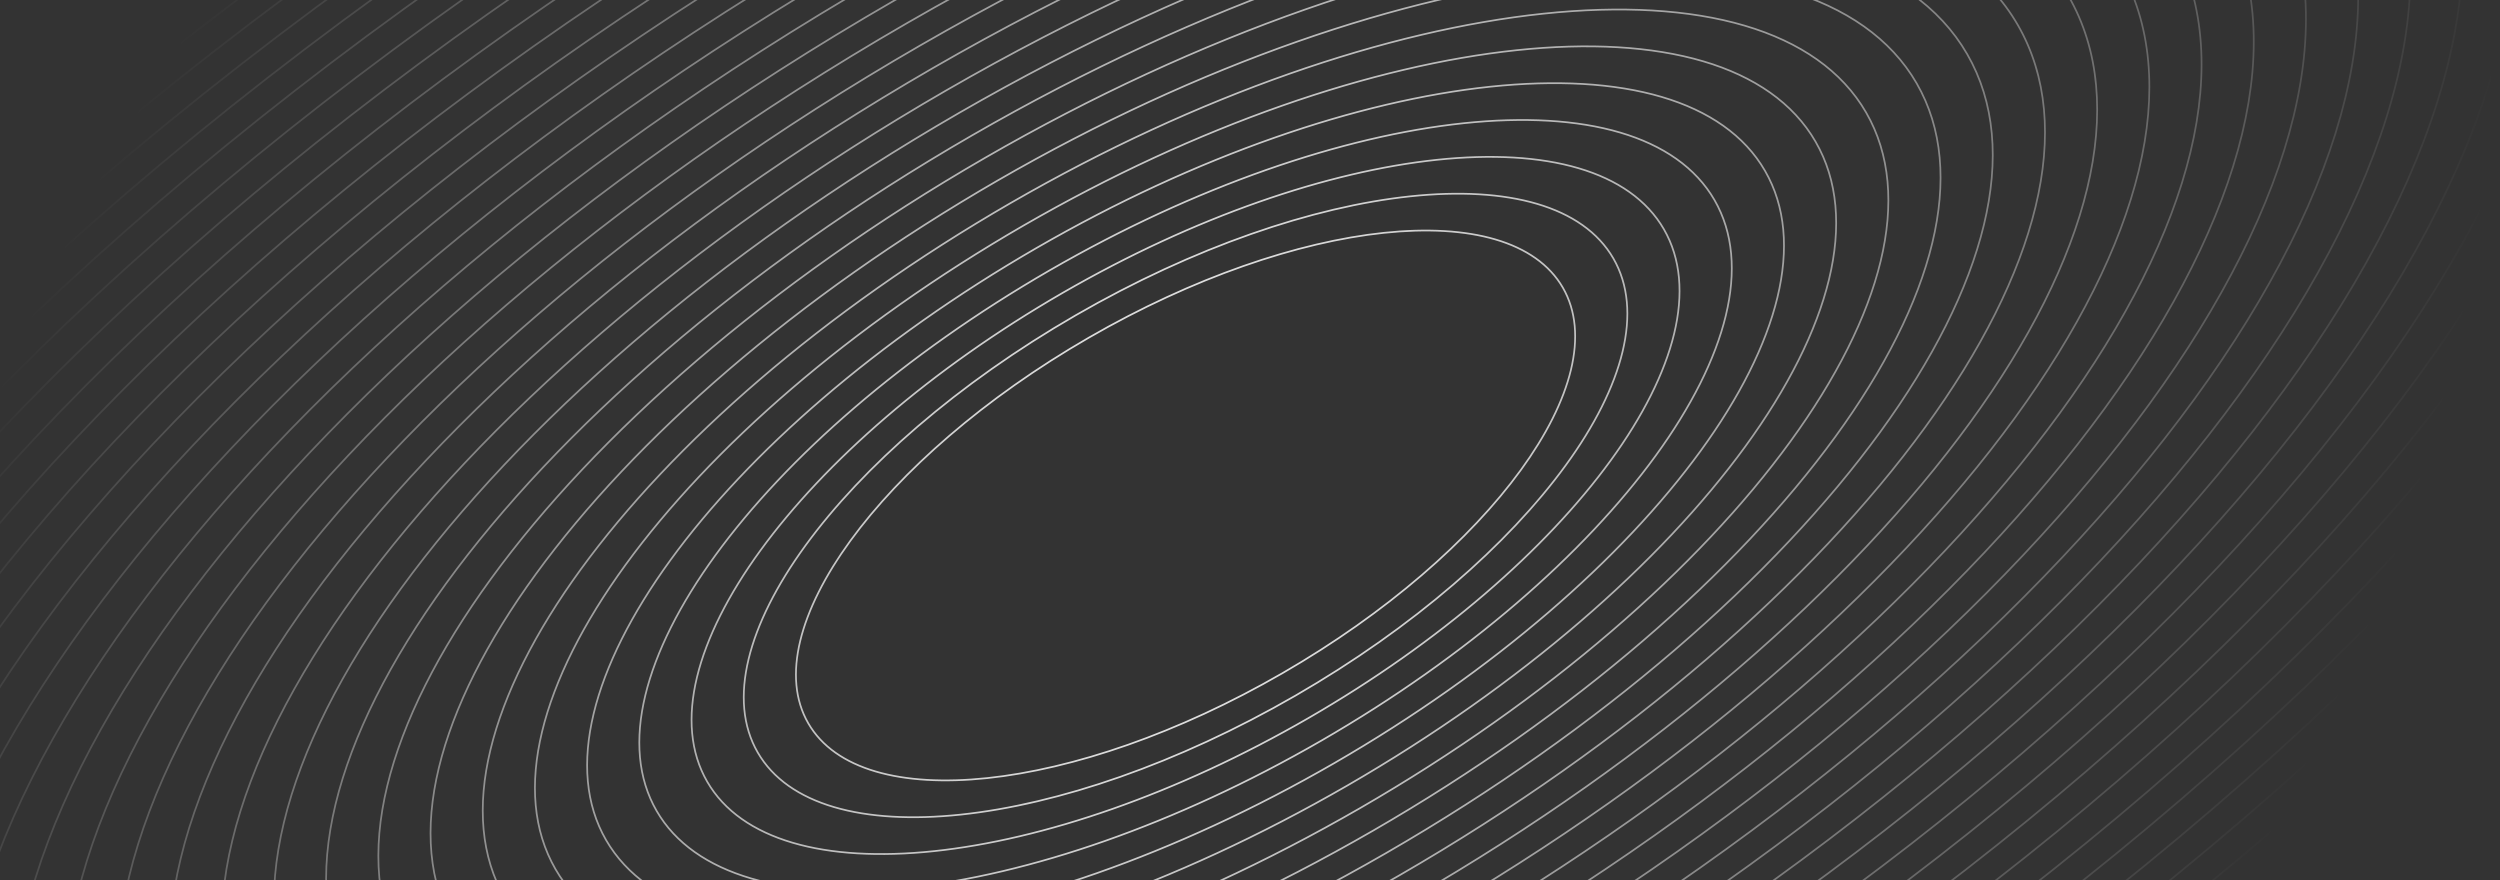<svg width="1440" height="507" viewBox="0 0 1440 507" fill="none" xmlns="http://www.w3.org/2000/svg">
  <rect x="0" y="0" width="1440" height="507" fill="#333333" stroke="none"/>
  <path fill-rule="evenodd" clip-rule="evenodd" d="M-494.857 971.114C-536.53 898.934 -543.348 811.143 -519.93 714.143C-496.512 617.14 -442.862 510.958 -363.646 402.05C-205.215 184.236 55.42 -44.402 380.716 -232.211C706.012 -420.021 1034.34 -531.419 1302.18 -559.717C1436.11 -573.866 1554.89 -567.237 1650.61 -539.016C1746.32 -510.797 1818.94 -460.997 1860.61 -388.817C1902.29 -316.637 1909.1 -228.845 1885.69 -131.845C1862.27 -34.842 1808.62 71.34 1729.4 180.248C1570.97 398.062 1310.34 626.699 985.04 814.509C659.744 1002.32 331.42 1113.72 63.573 1142.01C-70.352 1156.16 -189.133 1149.53 -284.85 1121.31C-380.563 1093.09 -453.184 1043.29 -494.857 971.114ZM380.216 -233.077C54.828 -45.215 -205.924 183.51 -364.455 401.462C-443.719 510.437 -497.444 616.739 -520.902 713.908C-544.361 811.082 -537.559 899.153 -495.723 971.614C-453.887 1044.08 -381.017 1094 -285.133 1122.27C-189.252 1150.54 -70.33 1157.17 63.678 1143.01C331.695 1114.69 660.152 1003.24 985.54 815.375C1310.93 627.512 1571.68 398.787 1730.21 180.836C1809.48 71.861 1863.2 -34.441 1886.66 -131.611C1910.12 -228.784 1903.31 -316.855 1861.48 -389.317C1819.64 -461.778 1746.77 -511.705 1650.89 -539.976C1555.01 -568.245 1436.09 -574.869 1302.08 -560.711C1034.06 -532.395 705.604 -420.94 380.216 -233.077ZM-490.171 703.678C-513.008 798.278 -506.357 883.897 -465.716 954.291C-425.074 1024.68 -354.251 1073.25 -260.906 1100.78C-167.558 1128.3 -51.715 1134.77 78.897 1120.97C340.119 1093.37 660.321 984.735 977.57 801.572C1294.82 618.408 1549 395.424 1703.51 182.996C1780.77 76.782 1833.09 -26.774 1855.93 -121.378C1878.76 -215.979 1872.11 -301.598 1831.47 -371.991C1790.83 -442.385 1720.01 -490.954 1626.66 -518.477C1533.31 -546.001 1417.47 -552.468 1286.86 -538.67C1025.64 -511.075 705.435 -402.436 388.186 -219.272C70.937 -36.108 -183.249 186.875 -337.758 399.303C-415.013 505.518 -467.334 609.074 -490.171 703.678ZM-338.566 398.715C-183.958 186.149 70.345 -36.921 387.686 -220.138C705.027 -403.355 1025.36 -512.052 1286.75 -539.665C1417.45 -553.471 1533.43 -547.009 1626.95 -519.436C1720.46 -491.862 1791.53 -443.166 1832.34 -372.491C1873.14 -301.816 1879.78 -215.918 1856.9 -121.143C1834.02 -26.373 1781.63 77.302 1704.32 183.585C1549.71 396.15 1295.41 619.221 978.07 802.438C660.729 985.654 340.393 1094.35 79.002 1121.96C-51.693 1135.77 -167.677 1129.31 -261.189 1101.74C-354.705 1074.16 -425.777 1025.47 -466.582 954.791C-507.386 884.115 -514.022 798.217 -491.143 703.443C-468.266 608.672 -415.871 504.997 -338.566 398.715ZM-436.604 937.482C-476.214 868.875 -482.697 785.428 -460.44 693.226C-438.182 601.021 -387.187 500.089 -311.891 396.566C-161.298 189.521 86.446 -27.812 395.656 -206.335C704.866 -384.857 1016.95 -490.743 1271.56 -517.638C1398.86 -531.085 1511.77 -524.782 1602.75 -497.955C1693.72 -471.129 1762.75 -423.792 1802.36 -355.185C1841.97 -286.578 1848.45 -203.131 1826.2 -110.929C1803.94 -18.723 1752.94 82.208 1677.65 185.731C1527.05 392.776 1279.31 610.11 970.101 788.632C660.891 967.155 348.802 1073.04 94.2 1099.94C-33.102 1113.38 -146.009 1107.08 -236.99 1080.25C-327.968 1053.43 -396.994 1006.09 -436.604 937.482ZM395.156 -207.201C85.854 -28.625 -162.007 188.796 -312.699 395.978C-388.045 499.569 -439.113 600.619 -461.412 692.992C-483.711 785.367 -477.243 869.093 -437.47 937.982C-397.697 1006.87 -328.422 1054.34 -237.273 1081.21C-146.127 1108.09 -33.08 1114.39 94.305 1100.93C349.076 1074.02 661.298 968.074 970.601 789.498C1279.9 610.923 1527.76 393.502 1678.46 186.319C1753.8 82.729 1804.87 -18.322 1827.17 -110.694C1849.47 -203.07 1843 -286.796 1803.23 -355.685C1763.45 -424.573 1694.18 -472.038 1603.03 -498.914C1511.88 -525.789 1398.84 -532.088 1271.45 -518.632C1016.68 -491.72 704.458 -385.776 395.156 -207.201ZM-430.709 682.776C-452.387 772.58 -446.072 853.854 -407.493 920.675C-368.914 987.496 -301.685 1033.6 -213.074 1059.73C-124.46 1085.86 -14.49 1092 109.502 1078.9C357.485 1052.71 661.459 949.575 962.63 775.694C1263.8 601.813 1505.1 390.129 1651.78 188.467C1725.12 87.635 1774.79 -10.671 1796.46 -100.478C1818.14 -190.282 1811.83 -271.556 1773.25 -338.377C1734.67 -405.198 1667.44 -451.304 1578.83 -477.432C1490.22 -503.561 1380.25 -509.701 1256.25 -496.604C1008.27 -470.41 704.297 -367.277 403.126 -193.396C101.955 -19.515 -139.348 192.168 -286.024 393.831C-359.363 494.662 -409.03 592.969 -430.709 682.776ZM-286.833 393.242C-140.057 191.443 101.362 -20.328 402.626 -194.262C703.889 -368.197 1008 -471.386 1256.15 -497.599C1380.22 -510.705 1490.33 -504.569 1579.11 -478.391C1667.9 -452.212 1735.37 -405.98 1774.11 -338.877C1812.86 -271.775 1819.16 -190.221 1797.44 -100.244C1775.72 -10.27 1725.98 88.156 1652.59 189.055C1505.81 390.855 1264.39 602.626 963.13 776.56C661.867 950.495 357.759 1053.68 109.607 1079.9C-14.468 1093 -124.578 1086.87 -213.357 1060.69C-302.14 1034.51 -369.618 988.277 -408.359 921.175C-447.101 854.073 -453.401 772.518 -431.681 682.541C-409.962 592.568 -360.221 494.142 -286.833 393.242ZM-378.382 903.868C-415.927 838.838 -422.071 759.74 -400.971 672.338C-379.87 584.933 -331.527 489.254 -260.145 391.117C-117.382 194.843 117.481 -11.187 410.613 -180.427C703.745 -349.667 999.604 -450.049 1240.96 -475.549C1361.64 -488.298 1468.68 -482.325 1554.92 -456.897C1641.16 -431.469 1706.59 -386.599 1744.14 -321.569C1781.68 -256.539 1787.83 -177.44 1766.73 -90.038C1745.63 -2.633 1697.28 93.045 1625.9 191.183C1483.14 387.456 1248.28 593.487 955.143 762.727C662.011 931.967 366.152 1032.35 124.792 1057.85C4.112 1070.6 -102.92 1064.62 -189.165 1039.2C-275.407 1013.77 -340.837 968.898 -378.382 903.868ZM410.113 -181.293C116.888 -12 -118.091 194.117 -260.954 390.529C-332.385 488.734 -380.802 584.532 -401.943 672.103C-423.085 759.678 -416.956 839.057 -379.248 904.368C-341.54 969.68 -275.861 1014.68 -189.448 1040.16C-103.038 1065.63 4.134 1071.6 124.897 1058.84C366.426 1033.33 662.418 932.886 955.643 763.593C1248.87 594.299 1483.85 388.182 1626.71 191.771C1698.14 93.566 1746.56 -2.232 1767.7 -89.804C1788.84 -177.379 1782.71 -256.757 1745 -322.069C1707.3 -387.381 1641.62 -432.378 1555.2 -457.856C1468.79 -483.333 1361.62 -489.302 1240.86 -476.543C999.33 -451.026 703.337 -350.586 410.113 -181.293ZM-371.239 661.886C-391.76 746.89 -385.784 823.816 -349.27 887.06C-312.756 950.303 -249.124 993.942 -165.249 1018.67C-81.37 1043.4 22.725 1049.21 140.096 1036.81C374.835 1012.01 662.58 914.386 947.673 749.787C1232.77 585.188 1461.19 384.808 1600.03 193.917C1669.46 98.471 1716.47 5.417 1737 -79.589C1757.52 -164.593 1751.54 -241.519 1715.03 -304.763C1678.51 -368.006 1614.88 -411.645 1531.01 -436.375C1447.13 -461.106 1343.03 -466.916 1225.66 -454.516C990.921 -429.717 703.177 -332.089 418.083 -167.49C132.99 -2.891 -95.431 197.489 -234.278 388.38C-303.702 483.826 -350.718 576.88 -371.239 661.886ZM-235.087 387.792C-96.14 196.763 132.398 -3.704 417.583 -168.356C702.769 -333.008 990.647 -430.694 1225.56 -455.511C1343.01 -467.92 1447.25 -462.114 1531.29 -437.334C1615.33 -412.554 1679.22 -368.788 1715.89 -305.263C1752.57 -241.737 1758.53 -164.531 1737.97 -79.355C1717.41 5.818 1670.32 98.992 1600.84 194.506C1461.9 385.534 1233.36 586.001 948.173 750.653C662.988 915.305 375.109 1012.99 140.201 1037.81C22.747 1050.22 -81.489 1044.41 -165.532 1019.63C-249.578 994.851 -313.46 951.085 -350.136 887.56C-386.813 824.034 -392.774 746.828 -372.211 661.652C-351.649 576.479 -304.56 483.305 -235.087 387.792ZM-320.159 870.252C-355.642 808.795 -361.45 734.041 -341.509 651.436C-321.566 568.828 -275.877 478.398 -208.412 385.644C-73.481 200.136 148.498 5.406 425.553 -154.552C702.607 -314.509 982.238 -409.384 1210.36 -433.483C1324.42 -445.533 1425.58 -439.886 1507.09 -415.852C1588.6 -391.82 1650.43 -349.412 1685.92 -287.955C1721.4 -226.498 1727.21 -151.744 1707.26 -69.139C1687.32 13.469 1641.63 103.899 1574.17 196.653C1439.24 382.161 1217.26 576.891 940.203 736.849C663.148 896.806 383.518 991.681 155.398 1015.78C41.337 1027.83 -59.822 1022.18 -141.334 998.15C-222.842 974.117 -284.677 931.71 -320.159 870.252ZM425.053 -155.418C147.906 4.593 -74.19 199.41 -209.22 385.056C-276.735 477.878 -322.498 568.427 -342.481 651.201C-362.464 733.98 -356.671 809.013 -321.026 870.752C-285.38 932.491 -223.296 975.026 -141.616 999.109C-59.94 1023.19 41.359 1028.83 155.503 1016.77C383.792 992.657 663.556 897.726 940.703 737.715C1217.85 577.704 1439.95 382.887 1574.98 197.242C1642.49 104.419 1688.25 13.871 1708.24 -68.904C1728.22 -151.682 1722.43 -226.716 1686.78 -288.455C1651.14 -350.194 1589.05 -392.728 1507.37 -416.811C1425.7 -440.893 1324.4 -446.536 1210.25 -434.477C981.964 -410.36 702.199 -315.428 425.053 -155.418ZM-311.75 640.97C-331.11 721.176 -325.469 793.758 -291.018 853.428C-256.567 913.099 -196.53 954.276 -117.39 977.612C-38.246 1000.95 59.974 1006.43 170.722 994.735C392.216 971.339 663.726 879.223 932.733 723.911C1201.74 568.6 1417.27 379.524 1548.28 199.402C1613.78 109.341 1658.14 21.537 1677.51 -58.672C1696.87 -138.877 1691.22 -211.459 1656.77 -271.13C1622.32 -330.801 1562.29 -371.977 1483.15 -395.313C1404 -418.65 1305.78 -424.135 1195.03 -412.437C973.54 -389.041 702.03 -296.924 433.023 -141.612C164.015 13.699 -51.515 202.775 -182.524 382.897C-248.028 472.958 -292.388 560.762 -311.75 640.97ZM-183.332 382.308C-52.224 202.049 163.423 12.886 432.523 -142.479C701.622 -297.843 973.265 -390.017 1194.93 -413.431C1305.76 -425.138 1404.12 -419.657 1483.43 -396.272C1562.74 -372.886 1623.03 -331.582 1657.64 -271.63C1692.25 -211.677 1697.88 -138.816 1678.48 -58.437C1659.08 21.938 1614.64 109.861 1549.09 199.99C1417.98 380.25 1202.33 569.412 933.233 724.777C664.133 880.142 392.49 972.316 170.827 995.73C59.996 1007.44 -38.365 1001.96 -117.673 978.571C-196.984 955.184 -257.271 913.881 -291.884 853.928C-326.498 793.976 -332.124 721.115 -312.722 640.736C-293.32 560.36 -248.886 472.438 -183.332 382.308ZM-261.907 836.622C-295.326 778.738 -300.799 708.328 -282.018 630.521C-263.236 552.71 -220.203 467.532 -156.656 380.162C-29.564 205.423 179.524 21.997 440.493 -128.673C701.462 -279.344 964.857 -368.706 1179.73 -391.402C1287.17 -402.75 1382.45 -397.429 1459.23 -374.789C1536 -352.15 1594.24 -312.206 1627.66 -254.321C1661.08 -196.437 1666.56 -126.027 1647.77 -48.22C1628.99 29.59 1585.96 114.769 1522.41 202.139C1395.32 376.878 1186.23 560.303 925.263 710.974C664.295 861.644 400.899 951.007 186.025 973.703C78.587 985.051 -16.697 979.729 -93.474 957.09C-170.247 934.451 -228.487 894.506 -261.907 836.622ZM439.993 -129.539C178.932 21.184 -30.273 204.697 -157.465 379.573C-221.061 467.011 -264.168 552.309 -282.99 630.286C-301.813 708.267 -296.355 778.956 -262.773 837.122C-229.19 895.288 -170.701 935.36 -93.757 958.049C-16.815 980.737 78.609 986.054 186.13 974.697C401.173 951.984 664.703 862.563 925.763 711.84C1186.82 561.116 1396.03 377.603 1523.22 202.727C1586.82 115.289 1629.92 29.991 1648.75 -47.986C1667.57 -125.966 1662.11 -196.655 1628.53 -254.821C1594.95 -312.987 1536.46 -353.059 1459.51 -375.748C1382.57 -398.436 1287.15 -403.753 1179.63 -392.397C964.583 -369.683 701.054 -280.263 439.993 -129.539ZM-252.28 620.081C-270.484 695.486 -265.181 763.719 -232.795 819.813C-200.409 875.907 -143.969 914.616 -69.564 936.554C4.844 958.492 97.189 963.647 201.315 952.647C409.567 930.646 664.847 844.033 917.776 698.004C1170.71 551.975 1373.35 374.203 1496.53 204.852C1558.12 120.176 1599.83 37.625 1618.04 -37.783C1636.24 -113.188 1630.94 -181.422 1598.55 -237.516C1566.17 -293.609 1509.73 -332.319 1435.32 -354.256C1360.91 -376.195 1268.57 -381.35 1164.44 -370.349C956.19 -348.348 700.91 -261.735 447.98 -115.706C195.051 30.323 -7.598 208.095 -130.777 377.446C-192.367 462.122 -234.076 544.672 -252.28 620.081ZM-131.586 376.857C-8.307 207.369 194.458 29.51 447.48 -116.572C700.502 -262.655 955.916 -349.325 1164.34 -371.344C1268.55 -382.353 1361.03 -377.202 1435.6 -355.215C1510.18 -333.227 1566.87 -294.391 1599.42 -238.016C1631.97 -181.64 1637.25 -113.127 1619.01 -37.548C1600.76 38.027 1558.98 120.697 1497.34 205.44C1374.06 374.928 1171.3 552.788 918.276 698.87C665.254 844.952 409.841 931.622 201.42 953.641C97.211 964.651 4.725 959.5 -69.847 937.513C-144.423 915.525 -201.113 876.689 -233.661 820.313C-266.21 763.938 -271.498 695.425 -253.252 619.846C-235.007 544.271 -193.225 461.601 -131.586 376.857ZM-203.684 803.006C-235.039 748.699 -240.174 682.638 -222.549 609.631C-204.924 536.621 -164.543 456.695 -104.911 374.71C14.352 210.742 210.559 38.62 455.45 -102.768C700.341 -244.155 947.506 -328.014 1149.14 -349.315C1249.95 -359.966 1339.36 -354.974 1411.4 -333.733C1483.44 -312.493 1538.09 -275.015 1569.44 -220.708C1600.79 -166.4 1605.93 -100.339 1588.31 -27.332C1570.68 45.678 1530.3 125.604 1470.67 207.588C1351.4 371.556 1155.2 543.678 910.306 685.066C665.415 826.454 418.249 910.313 216.618 931.614C115.801 942.264 26.392 937.273 -45.649 916.031C-117.687 894.791 -172.33 857.314 -203.684 803.006ZM454.95 -103.634C209.967 37.807 13.643 210.017 -105.72 374.122C-165.401 456.174 -205.856 536.22 -223.522 609.396C-241.188 682.576 -236.068 748.917 -204.55 803.506C-173.033 858.095 -118.141 895.7 -45.932 916.991C26.274 938.28 115.823 943.268 216.723 932.608C418.523 911.29 665.823 827.373 910.806 685.932C1155.79 544.491 1352.11 372.282 1471.48 208.177C1531.16 126.125 1571.61 46.079 1589.28 -27.098C1606.94 -100.278 1601.82 -166.618 1570.31 -221.208C1538.79 -275.797 1483.9 -313.402 1411.69 -334.692C1339.48 -355.982 1249.93 -360.969 1149.03 -350.31C947.232 -328.991 699.933 -245.075 454.95 -103.634ZM-192.818 599.181C-209.863 669.789 -204.896 733.678 -174.573 786.199C-144.25 838.72 -91.404 874.967 -21.733 895.509C47.942 916.053 134.414 920.881 231.921 910.581C426.932 889.98 665.984 808.875 902.836 672.128C1139.69 535.382 1329.45 368.91 1444.8 210.325C1502.47 131.032 1541.53 53.73 1558.57 -16.881C1575.62 -87.489 1570.65 -151.379 1540.33 -203.9C1510.01 -256.421 1457.16 -292.667 1387.49 -313.209C1317.81 -333.753 1231.34 -338.582 1133.84 -328.281C938.824 -307.68 699.772 -226.575 462.92 -89.829C226.068 46.918 36.303 213.39 -79.044 371.975C-136.717 451.268 -175.772 528.569 -192.818 599.181ZM-79.852 371.387C35.594 212.665 225.476 46.105 462.42 -90.695C699.364 -227.494 938.55 -308.657 1133.73 -329.276C1231.32 -339.585 1317.93 -334.761 1387.77 -314.169C1457.61 -293.575 1510.71 -257.202 1541.2 -204.4C1571.68 -151.597 1576.63 -87.428 1559.55 -16.647C1542.46 54.132 1503.33 131.552 1445.61 210.913C1330.16 369.635 1140.28 536.195 903.336 672.994C666.392 809.794 427.206 890.957 232.026 911.575C134.436 921.885 47.823 917.061 -22.015 896.469C-91.858 875.875 -144.953 839.502 -175.439 786.699C-205.925 733.897 -210.877 669.728 -193.79 598.946C-176.704 528.168 -137.575 450.747 -79.852 371.387ZM-145.461 769.391C-174.753 718.656 -179.552 656.939 -163.086 588.729C-146.62 520.516 -108.892 445.839 -53.176 369.238C58.254 216.036 241.577 55.214 470.39 -76.891C699.204 -208.997 930.141 -287.348 1118.53 -307.249C1212.73 -317.199 1296.27 -312.534 1363.57 -292.688C1430.88 -272.843 1481.93 -237.828 1511.22 -187.093C1540.51 -136.359 1545.31 -74.642 1528.84 -6.432C1512.38 61.781 1474.65 136.458 1418.93 213.059C1307.5 366.261 1124.18 527.083 895.367 659.189C666.553 791.294 435.616 869.646 247.224 889.546C153.027 899.497 69.491 894.832 2.184 874.985C-65.121 855.14 -116.169 820.125 -145.461 769.391ZM469.89 -77.757C240.985 54.401 57.545 215.31 -53.985 368.65C-109.75 445.319 -147.552 520.115 -164.058 588.495C-180.566 656.878 -175.781 718.874 -146.327 769.891C-116.873 820.907 -65.575 856.049 1.901 875.944C69.373 895.839 153.049 900.5 247.329 890.541C435.89 870.622 666.961 792.213 895.867 660.055C1124.77 527.896 1308.21 366.987 1419.74 213.648C1475.51 136.979 1513.31 62.182 1529.82 -6.197C1546.32 -74.581 1541.54 -136.577 1512.08 -187.593C1482.63 -238.61 1431.33 -273.751 1363.86 -293.647C1296.38 -313.542 1212.71 -318.203 1118.43 -308.243C929.867 -288.325 698.796 -209.916 469.89 -77.757ZM-133.321 578.276C-149.208 644.083 -144.578 703.623 -116.32 752.567C-88.062 801.511 -38.814 835.291 26.12 854.436C91.057 873.582 171.653 878.082 262.535 868.481C444.298 849.278 667.113 773.681 887.879 646.222C1108.65 518.762 1285.52 363.598 1393.03 215.788C1446.79 141.882 1483.19 69.834 1499.08 4.024C1514.96 -61.783 1510.33 -121.323 1482.08 -170.268C1453.82 -219.212 1404.57 -252.991 1339.64 -272.136C1274.7 -291.283 1194.1 -295.782 1103.22 -286.181C921.458 -266.978 698.643 -191.381 477.877 -63.922C257.111 63.537 80.235 218.702 -27.277 366.512C-81.033 440.418 -117.434 512.466 -133.321 578.276ZM-28.085 365.924C79.526 217.976 256.519 62.724 477.377 -64.788C698.235 -192.301 921.184 -267.955 1103.12 -287.175C1194.08 -296.786 1274.82 -292.29 1339.92 -273.096C1405.02 -253.9 1454.52 -219.993 1482.94 -170.768C1511.36 -121.542 1515.98 -61.722 1500.05 4.258C1484.12 70.235 1447.65 142.402 1393.84 216.376C1286.23 364.324 1109.24 519.575 888.379 647.088C667.521 774.6 444.573 850.255 262.64 869.475C171.675 879.085 90.939 874.59 25.837 855.395C-39.268 836.2 -88.766 802.293 -117.186 753.067C-145.607 703.842 -150.222 644.022 -134.293 578.041C-118.366 512.064 -81.891 439.897 -28.085 365.924ZM-87.21 735.759C-114.436 688.601 -118.898 631.233 -103.59 567.824C-88.282 504.412 -53.208 434.99 -1.41 363.775C102.185 221.348 272.62 71.833 485.347 -50.985C698.074 -173.803 912.774 -246.646 1087.92 -265.149C1175.49 -274.4 1253.15 -270.064 1315.72 -251.615C1378.29 -233.167 1425.74 -200.619 1452.96 -153.461C1480.19 -106.304 1484.65 -48.935 1469.35 14.473C1454.04 77.885 1418.96 147.308 1367.17 218.522C1263.57 360.95 1093.14 510.464 880.409 633.282C667.681 756.1 452.981 828.944 277.837 847.446C190.265 856.698 112.606 852.361 50.035 833.912C-12.532 815.464 -59.983 782.917 -87.21 735.759ZM484.847 -51.851C272.027 71.02 101.476 220.622 -2.219 363.187C-54.066 434.469 -89.214 504.011 -104.562 567.59C-119.912 631.172 -115.465 688.819 -88.076 736.259C-60.686 783.698 -12.986 816.373 49.753 834.871C112.487 853.369 190.287 857.701 277.942 848.441C453.255 829.92 668.089 757.02 880.909 634.148C1093.73 511.277 1264.28 361.675 1367.97 219.11C1419.82 147.828 1454.97 78.286 1470.32 14.708C1485.67 -48.874 1481.22 -106.522 1453.83 -153.961C1426.44 -201.401 1378.74 -234.076 1316 -252.574C1253.27 -271.071 1175.47 -275.403 1087.81 -266.143C912.5 -247.623 697.666 -174.722 484.847 -51.851ZM-73.859 557.374C-88.587 618.384 -84.293 673.58 -58.098 718.952C-31.903 764.323 13.752 795.639 73.952 813.39C134.155 831.141 208.878 835.314 293.141 826.413C461.664 808.611 668.251 738.521 872.939 620.344C1077.63 502.167 1241.62 358.303 1341.3 221.258C1391.14 152.736 1424.89 85.937 1439.61 24.924C1454.34 -36.086 1450.05 -91.282 1423.85 -136.654C1397.66 -182.025 1352 -213.341 1291.8 -231.092C1231.6 -248.843 1156.88 -253.016 1072.62 -244.115C904.092 -226.313 697.505 -156.223 492.817 -38.046C288.129 80.131 124.136 223.995 24.457 361.04C-25.383 429.562 -59.13 496.361 -73.859 557.374ZM23.648 360.451C123.427 223.269 287.537 79.318 492.317 -38.912C697.098 -157.142 903.818 -227.289 1072.51 -245.109C1156.86 -254.02 1231.72 -249.851 1292.09 -232.051C1352.46 -214.25 1398.36 -182.807 1424.72 -137.154C1451.08 -91.501 1455.36 -36.025 1440.59 25.158C1425.82 86.338 1392 153.256 1342.11 221.847C1242.33 359.029 1078.22 502.98 873.439 621.21C668.659 739.44 461.938 809.587 293.246 827.408C208.9 836.318 134.037 832.149 73.669 814.349C13.298 796.548 -32.606 765.105 -58.964 719.452C-85.322 673.799 -89.601 618.323 -74.831 557.14C-60.062 495.959 -26.241 429.042 23.648 360.451ZM-28.986 702.145C-54.15 658.56 -58.276 605.536 -44.127 546.924C-29.978 488.309 2.442 424.136 50.324 358.304C146.087 226.643 303.638 88.428 500.287 -25.107C696.937 -138.643 895.41 -205.979 1057.31 -223.081C1138.27 -231.632 1210.05 -227.622 1267.89 -210.568C1325.72 -193.516 1369.58 -163.431 1394.74 -119.846C1419.91 -76.261 1424.03 -23.237 1409.88 35.375C1395.73 93.99 1363.31 158.163 1315.43 223.995C1219.67 355.656 1062.12 493.871 865.469 607.406C668.82 720.942 470.347 788.278 308.444 805.38C227.491 813.931 155.705 809.921 97.868 792.867C40.035 775.815 -3.822 745.73 -28.986 702.145ZM499.787 -25.973C303.046 87.615 145.378 225.917 49.516 357.716C1.585 423.615 -30.91 487.908 -45.099 546.69C-59.29 605.475 -55.178 658.778 -29.852 702.645C-4.526 746.511 39.581 776.723 97.585 793.827C155.587 810.929 227.513 814.935 308.549 806.375C470.621 789.255 669.228 721.861 865.969 608.272C1062.71 494.684 1220.38 356.382 1316.24 224.583C1364.17 158.684 1396.67 94.391 1410.86 35.609C1425.05 -23.176 1420.94 -76.479 1395.61 -120.346C1370.28 -164.212 1326.18 -194.424 1268.17 -211.528C1210.17 -228.63 1138.24 -232.636 1057.21 -224.076C895.136 -206.956 696.529 -139.562 499.787 -25.973ZM-14.396 536.474C-27.966 592.688 -24.008 643.539 0.125 685.338C24.257 727.136 66.317 755.99 121.784 772.345C177.254 788.702 246.103 792.548 323.746 784.347C479.03 767.945 669.388 703.363 857.999 594.469C1046.61 485.574 1197.72 353.01 1289.57 226.731C1335.49 163.591 1366.58 102.042 1380.15 45.826C1393.72 -10.388 1389.76 -61.239 1365.63 -103.038C1341.5 -144.836 1299.44 -173.69 1243.97 -190.045C1188.5 -206.402 1119.65 -210.248 1042.01 -202.047C886.726 -185.645 696.368 -121.063 507.757 -12.168C319.146 96.726 168.037 229.29 76.191 355.569C30.267 418.709 -0.827 480.258 -14.396 536.474ZM75.382 354.981C167.328 228.565 318.554 95.913 507.257 -13.034C695.96 -121.982 886.452 -186.622 1041.91 -203.042C1119.63 -211.252 1188.62 -207.409 1244.26 -191.004C1299.89 -174.598 1342.2 -145.618 1366.5 -103.538C1390.79 -61.458 1394.74 -10.326 1381.12 46.06C1367.51 102.443 1336.35 164.112 1290.37 227.319C1198.43 353.735 1047.2 486.387 858.499 595.335C669.796 704.282 479.304 768.922 323.851 785.342C246.125 793.552 177.135 789.709 121.501 773.304C65.863 756.898 23.554 727.918 -0.741 685.838C-25.036 643.758 -28.98 592.627 -15.369 536.24C-1.758 479.857 29.409 418.188 75.382 354.981ZM29.236 668.529C6.137 628.521 2.35 579.846 15.342 526.035C28.334 472.22 58.103 413.299 102.07 352.853C190.003 231.963 334.673 105.052 515.244 0.799C695.816 -103.454 878.059 -165.286 1026.72 -180.994C1101.05 -188.847 1166.96 -185.167 1220.06 -169.512C1273.16 -153.857 1313.42 -126.239 1336.52 -86.231C1359.62 -46.224 1363.41 2.452 1350.41 56.263C1337.42 110.078 1307.65 168.999 1263.69 229.445C1175.75 350.335 1031.08 477.246 850.512 581.499C669.94 685.752 487.697 747.584 339.036 763.292C264.705 771.145 198.794 767.465 145.693 751.81C92.595 736.155 52.335 708.537 29.236 668.529ZM514.744 -0.067C334.08 104.239 189.294 231.237 101.261 352.265C57.245 412.779 27.402 471.819 14.37 525.8C1.336 579.785 5.109 628.74 28.37 669.029C51.631 709.319 92.141 737.064 145.41 752.769C198.676 768.473 264.727 772.149 339.141 764.286C487.971 748.561 670.348 686.672 851.012 582.365C1031.68 478.059 1176.46 351.061 1264.5 230.033C1308.51 169.519 1338.35 110.479 1351.39 56.498C1364.42 2.513 1360.65 -46.442 1337.39 -86.731C1314.13 -127.021 1273.62 -154.766 1220.35 -170.471C1167.08 -186.175 1101.03 -189.851 1026.61 -181.988C877.785 -166.263 695.408 -104.374 514.744 -0.067ZM45.1 515.569C32.69 566.981 36.31 613.484 58.377 651.706C80.444 689.927 118.907 716.314 169.636 731.272C220.369 746.231 283.342 749.749 354.36 742.247C496.396 727.243 670.517 668.169 843.042 568.562C1015.57 468.955 1153.79 347.698 1237.8 232.194C1279.8 174.441 1308.24 118.146 1320.66 66.731C1333.07 15.319 1329.45 -31.184 1307.38 -69.406C1285.31 -107.627 1246.85 -134.014 1196.12 -148.972C1145.39 -163.931 1082.41 -167.449 1011.4 -159.947C869.36 -144.943 695.239 -85.869 522.714 13.738C350.19 113.345 211.969 234.602 127.958 350.106C85.951 407.859 57.512 464.154 45.1 515.569ZM127.149 349.518C211.261 233.876 349.597 112.532 522.214 12.872C694.831 -86.788 869.086 -145.92 1011.29 -160.941C1082.39 -168.452 1145.51 -164.939 1196.4 -149.931C1247.3 -134.923 1286.02 -108.409 1308.24 -69.906C1330.47 -31.403 1334.08 15.38 1321.63 66.965C1309.18 118.547 1280.66 174.962 1238.61 232.782C1154.5 348.424 1016.16 469.768 843.542 569.428C670.925 669.088 496.67 728.22 354.465 743.241C283.364 750.752 220.251 747.239 169.353 732.231C118.453 717.223 79.741 690.709 57.511 652.206C35.281 613.703 31.675 566.92 44.128 515.335C56.58 463.753 85.094 407.338 127.149 349.518ZM87.489 634.897C66.453 598.461 63.001 554.131 74.832 505.117C86.664 456.1 113.777 402.43 153.825 347.369C233.92 237.247 365.699 121.641 530.185 26.675C694.67 -68.291 860.678 -124.611 996.094 -138.915C1063.8 -146.067 1123.84 -142.712 1172.2 -128.451C1220.57 -114.191 1257.23 -89.035 1278.27 -52.6C1299.3 -16.165 1302.76 28.166 1290.93 77.179C1279.09 126.196 1251.98 179.867 1211.93 234.928C1131.84 345.049 1000.06 460.656 835.572 555.622C671.087 650.588 505.079 706.908 369.663 721.212C301.955 728.364 241.919 725.009 193.553 710.748C145.19 696.487 108.525 671.332 87.489 634.897ZM529.685 25.809C365.107 120.828 233.211 236.522 153.016 346.78C112.919 401.909 85.732 455.699 73.86 504.883C61.986 554.07 65.424 598.68 86.623 635.397C107.821 672.113 144.736 697.396 193.27 711.707C241.8 726.017 301.977 729.367 369.768 722.206C505.353 707.885 671.494 651.507 836.072 556.488C1000.65 461.469 1132.55 345.775 1212.74 235.516C1252.84 180.387 1280.02 126.597 1291.9 77.414C1303.77 28.227 1300.33 -16.383 1279.13 -53.1C1257.94 -89.817 1221.02 -115.099 1172.49 -129.41C1123.96 -143.72 1063.78 -147.071 995.988 -139.91C860.404 -125.588 694.263 -69.21 529.685 25.809ZM104.563 494.667C93.311 541.282 96.595 583.441 116.6 618.09C136.604 652.739 171.472 676.662 217.468 690.225C263.467 703.789 320.567 706.981 384.966 700.179C513.761 686.575 671.655 633.009 828.102 542.684C984.549 452.359 1109.89 342.403 1186.06 237.664C1224.15 185.294 1249.94 134.249 1261.19 87.63C1272.45 41.015 1269.16 -1.143 1249.16 -35.792C1229.15 -70.441 1194.28 -94.365 1148.29 -107.928C1102.29 -121.492 1045.19 -124.683 980.79 -117.881C851.995 -104.278 694.101 -50.711 537.654 39.614C381.207 129.938 255.87 239.895 179.691 344.633C141.601 397.003 115.815 448.049 104.563 494.667ZM178.883 344.045C255.161 239.169 380.615 129.125 537.154 38.748C693.693 -51.63 851.721 -105.254 980.685 -118.876C1045.17 -125.687 1102.41 -122.499 1148.57 -108.887C1194.74 -95.273 1229.86 -71.223 1250.02 -36.292C1270.19 -1.362 1273.46 41.076 1262.17 87.865C1250.87 134.65 1225.01 185.815 1186.87 238.252C1110.59 343.128 985.141 453.172 828.602 543.55C672.063 633.928 514.035 687.552 385.071 701.173C320.589 707.984 263.349 704.797 217.185 691.184C171.018 677.571 135.901 653.52 115.734 618.59C95.567 583.659 92.297 541.221 103.59 494.433C114.883 447.648 140.743 396.483 178.883 344.045ZM145.711 601.283C126.74 568.425 123.626 528.443 134.3 484.23C144.976 440.013 169.437 391.596 205.57 341.92C277.836 242.57 396.733 138.266 545.141 52.583C693.549 -33.1 843.327 -83.917 965.5 -96.826C1026.59 -103.28 1080.75 -100.255 1124.38 -87.392C1168.01 -74.53 1201.07 -51.842 1220.04 -18.984C1239.02 13.874 1242.13 53.857 1231.46 98.07C1220.78 142.287 1196.32 190.704 1160.19 240.38C1087.92 339.73 969.023 444.033 820.615 529.717C672.206 615.4 522.429 666.216 400.256 679.125C339.169 685.58 285.007 682.555 241.377 669.692C197.75 656.83 164.681 634.142 145.711 601.283ZM544.641 51.717C396.141 137.454 277.127 241.844 204.761 341.332C168.579 391.075 144.044 439.612 133.328 483.995C122.612 528.382 125.711 568.644 144.845 601.783C163.978 634.923 197.296 657.739 241.094 670.651C284.889 683.563 339.191 686.583 400.361 680.12C522.703 667.193 672.614 616.319 821.115 530.583C969.615 444.846 1088.63 340.456 1160.99 240.968C1197.18 191.225 1221.71 142.688 1232.43 98.305C1243.14 53.918 1240.04 13.656 1220.91 -19.484C1201.78 -52.623 1168.46 -75.439 1124.66 -88.351C1080.87 -101.263 1026.56 -104.283 965.395 -97.82C843.053 -84.893 693.141 -34.02 544.641 51.717ZM164.032 473.778C153.937 515.593 156.883 553.403 174.822 584.475C192.762 615.546 224.033 637.003 265.293 649.168C306.557 661.333 357.782 664.195 415.559 658.091C531.112 645.882 672.776 597.819 813.145 516.777C953.514 435.735 1065.97 337.081 1134.32 243.114C1168.49 196.13 1191.63 150.337 1201.72 108.519C1211.82 66.704 1208.87 28.894 1190.93 -2.178C1172.99 -33.25 1141.72 -54.706 1100.46 -66.871C1059.2 -79.037 1007.97 -81.898 950.198 -75.794C834.645 -63.585 692.981 -15.522 552.612 65.52C412.242 146.562 299.787 245.215 231.437 339.183C197.262 386.167 174.128 431.96 164.032 473.778ZM230.629 338.594C299.078 244.49 411.65 145.749 552.112 64.654C692.573 -16.442 834.371 -64.562 950.093 -76.788C1007.95 -82.901 1059.32 -80.044 1100.75 -67.83C1142.18 -55.615 1173.7 -34.031 1191.8 -2.678C1209.9 28.675 1212.83 66.765 1202.7 108.753C1192.56 150.738 1169.35 196.651 1135.13 243.702C1066.68 337.807 954.106 436.547 813.645 517.643C673.184 598.738 531.386 646.858 415.664 659.085C357.804 665.198 306.438 662.341 265.011 650.127C223.579 637.912 192.058 616.328 173.956 584.975C155.854 553.621 152.923 515.531 163.06 473.543C173.196 431.558 196.404 385.646 230.629 338.594ZM203.933 567.667C187.025 538.382 184.247 502.744 193.763 463.328C203.279 423.908 225.087 380.74 257.304 336.447C321.737 247.863 427.751 154.859 560.081 78.458C692.411 2.057 825.961 -43.252 934.894 -54.76C989.361 -60.514 1037.65 -57.816 1076.55 -46.348C1115.44 -34.881 1144.91 -14.655 1161.82 14.63C1178.73 43.915 1181.51 79.553 1171.99 118.97C1162.48 158.389 1140.67 201.558 1108.45 245.85C1044.02 334.435 938.005 427.438 805.675 503.839C673.344 580.24 539.794 625.549 430.861 637.057C376.394 642.812 328.106 640.113 289.209 628.645C250.316 617.178 220.841 596.953 203.933 567.667ZM559.581 77.592C427.159 154.047 321.028 247.137 256.495 335.859C224.229 380.219 202.348 423.507 192.791 463.093C183.233 502.683 185.997 538.6 203.067 568.167C220.138 597.734 249.862 618.087 288.926 629.604C327.987 641.121 376.416 643.815 430.966 638.052C540.068 626.525 673.752 581.159 806.175 504.705C938.597 428.251 1044.73 335.16 1109.26 246.439C1141.53 202.078 1163.41 158.79 1172.96 119.204C1182.52 79.615 1179.76 43.697 1162.69 14.13C1145.62 -15.437 1115.89 -35.789 1076.83 -47.307C1037.77 -58.824 989.339 -61.518 934.789 -55.755C825.687 -44.228 692.004 1.138 559.581 77.592ZM223.522 452.862C214.587 489.879 217.198 523.345 233.075 550.844C248.951 578.343 276.627 597.337 313.152 608.107C349.681 618.879 395.031 621.415 446.185 616.013C548.493 605.207 673.922 562.656 798.205 490.901C922.488 419.146 1022.05 331.797 1082.56 248.599C1112.82 207 1133.3 166.457 1142.23 129.437C1151.17 92.42 1148.56 58.954 1132.68 31.455C1116.8 3.956 1089.13 -15.038 1052.6 -25.808C1016.07 -36.58 970.725 -39.116 919.57 -33.714C817.263 -22.908 691.834 19.643 567.551 91.398C443.268 163.153 343.703 250.501 283.192 333.7C252.936 375.299 232.457 415.842 223.522 452.862ZM282.383 333.112C342.995 249.776 442.676 162.34 567.051 90.532C691.427 18.723 816.989 -23.885 919.465 -34.708C970.703 -40.12 1016.19 -37.588 1052.89 -26.768C1089.58 -15.946 1117.51 3.175 1133.55 30.955C1149.59 58.736 1152.18 92.481 1143.21 129.671C1134.23 166.858 1113.68 207.52 1083.37 249.187C1022.76 332.523 923.08 419.959 798.705 491.767C674.329 563.576 548.767 606.184 446.29 617.007C395.053 622.419 349.562 619.887 312.87 609.066C276.173 598.245 248.248 579.124 232.208 551.344C216.169 523.563 213.573 489.818 222.55 452.628C231.525 415.441 252.078 374.779 282.383 333.112ZM262.186 534.035C247.341 508.323 244.898 477.029 253.253 442.411C261.609 407.789 280.761 369.871 309.059 330.963C365.654 253.148 458.777 171.449 575.021 104.335C691.266 37.221 808.58 -2.576 904.268 -12.681C952.113 -17.734 994.526 -15.361 1028.69 -5.287C1062.85 4.787 1088.73 22.549 1103.57 48.262C1118.42 73.974 1120.86 105.268 1112.5 139.886C1104.15 174.508 1085 212.426 1056.7 251.334C1000.1 329.149 906.979 410.848 790.735 477.962C674.491 545.076 557.176 584.873 461.488 594.978C413.644 600.031 371.23 597.658 337.069 587.583C302.911 577.51 277.031 559.748 262.186 534.035ZM574.521 103.469C458.185 170.636 364.946 252.422 308.25 330.375C279.903 369.351 260.678 407.388 252.281 442.176C243.884 476.968 246.312 508.541 261.32 534.535C276.328 560.529 302.456 578.419 336.786 588.543C371.112 598.665 413.666 601.034 461.593 595.973C557.45 585.85 674.899 545.995 791.235 478.828C907.572 411.661 1000.81 329.875 1057.51 251.922C1085.85 212.946 1105.08 174.909 1113.48 140.121C1121.87 105.329 1119.44 73.756 1104.44 47.762C1089.43 21.768 1063.3 3.878 1028.97 -6.246C994.645 -16.368 952.091 -18.737 904.163 -13.676C808.306 -3.553 690.858 36.302 574.521 103.469ZM282.991 431.973C275.213 464.189 277.486 493.307 291.297 517.229C305.109 541.151 329.189 557.678 360.978 567.05C392.771 576.423 432.246 578.63 476.779 573.924C565.844 564.514 675.042 527.467 783.248 464.995C891.453 402.522 978.136 326.477 1030.82 254.05C1057.16 217.836 1074.99 182.546 1082.77 150.326C1090.54 118.109 1088.27 88.992 1074.46 65.07C1060.65 41.148 1036.57 24.621 1004.78 15.249C972.986 5.876 933.511 3.669 888.978 8.374C799.913 17.785 690.714 54.832 582.509 117.304C474.303 179.777 387.62 255.822 334.938 328.249C308.597 364.463 290.77 399.753 282.991 431.973ZM334.129 327.661C386.911 255.096 473.711 178.964 582.009 116.438C690.306 53.912 799.639 16.808 888.873 7.38C933.489 2.666 973.104 4.868 1005.06 14.29C1037.02 23.712 1061.35 40.366 1075.33 64.57C1089.3 88.774 1091.56 118.17 1083.74 150.56C1075.92 182.947 1058.02 218.356 1031.63 254.638C978.845 327.202 892.046 403.335 783.748 465.861C675.45 528.386 566.118 565.491 476.884 574.919C432.268 579.633 392.652 577.431 360.695 568.009C328.735 558.586 304.405 541.932 290.431 517.729C276.457 493.525 274.199 464.128 282.019 431.738C289.838 399.352 307.739 363.943 334.129 327.661ZM320.408 500.421C307.628 478.286 305.523 451.341 312.722 421.523C319.922 391.701 336.421 359.036 360.805 325.513C409.57 258.469 489.812 188.074 589.978 130.243C690.145 72.411 791.23 38.118 873.675 29.408C914.898 25.053 951.436 27.096 980.862 35.772C1010.28 44.447 1032.57 59.742 1045.35 81.878C1058.13 104.013 1060.23 130.958 1053.03 160.776C1045.83 190.598 1029.33 223.263 1004.95 256.786C956.185 323.83 875.944 394.225 775.778 452.056C675.611 509.888 574.526 544.181 492.081 552.891C450.858 557.246 414.319 555.203 384.893 546.527C355.471 537.852 333.188 522.557 320.408 500.421ZM589.478 129.377C489.219 187.261 408.862 257.744 359.996 324.925C335.564 358.515 318.99 391.3 311.75 421.288C304.509 451.28 306.6 478.504 319.542 500.921C332.485 523.339 355.017 538.761 384.611 547.486C414.201 556.211 450.88 558.25 492.186 553.886C574.8 545.157 676.019 510.807 776.278 452.922C876.536 395.038 956.894 324.555 1005.76 257.374C1030.19 223.784 1046.77 190.999 1054.01 161.011C1061.25 131.019 1059.16 103.795 1046.21 81.378C1033.27 58.96 1010.74 43.538 981.145 34.812C951.555 26.088 914.876 24.049 873.569 28.413C790.956 37.142 689.737 71.492 589.478 129.377ZM342.454 411.071C335.834 438.491 337.771 463.264 349.52 483.613C361.269 503.962 381.754 518.026 408.81 526.004C435.869 533.982 469.471 535.862 507.384 531.857C583.209 523.847 676.18 492.307 768.308 439.117C860.436 385.927 934.235 321.182 979.085 259.52C1001.51 228.689 1016.68 198.649 1023.3 171.226C1029.92 143.806 1027.99 119.033 1016.24 98.684C1004.49 78.335 984.002 64.271 956.947 56.294C929.888 48.315 896.285 46.435 858.372 50.44C782.547 58.45 689.576 89.99 597.449 143.18C505.321 196.37 431.521 261.115 386.672 322.777C364.247 353.608 349.074 383.648 342.454 411.071ZM385.863 322.188C430.812 260.39 504.729 195.557 596.949 142.314C689.169 89.071 782.273 57.474 858.267 49.446C896.263 45.432 930.006 47.307 957.23 55.334C984.457 63.362 1005.19 77.553 1017.1 98.184C1029.01 118.815 1030.94 143.867 1024.28 171.46C1017.61 199.05 1002.37 229.21 979.893 260.109C934.944 321.907 861.028 386.74 768.808 439.983C676.588 493.226 583.483 524.823 507.49 532.851C469.493 536.865 435.751 534.99 408.527 526.963C381.3 518.935 360.565 504.744 348.654 484.113C336.743 463.482 334.82 438.43 341.482 410.837C348.142 383.247 363.389 353.087 385.863 322.188ZM378.632 466.806C367.914 448.243 366.145 425.642 372.185 400.621C378.226 375.597 392.072 348.181 412.539 320.041C453.472 263.763 520.83 204.667 604.919 156.119C689.008 107.57 773.865 78.784 843.07 71.474C877.673 67.819 908.339 69.536 933.031 76.817C957.72 84.097 976.408 96.929 987.126 115.492C997.843 134.055 999.612 156.655 993.572 181.677C987.531 206.701 973.685 234.117 953.218 262.257C912.285 318.535 844.927 377.63 760.838 426.179C676.75 474.728 591.892 503.514 522.688 510.824C488.084 514.479 457.418 512.762 432.726 505.481C408.037 498.201 389.349 485.369 378.632 466.806ZM604.419 155.253C520.238 203.855 452.763 263.037 411.73 319.453C391.214 347.66 377.294 375.195 371.213 400.387C365.131 425.581 366.886 448.462 377.766 467.306C388.646 486.15 407.583 499.11 432.443 506.44C457.3 513.77 488.106 515.482 522.792 511.818C592.167 504.49 677.157 475.647 761.338 427.045C845.52 378.443 912.994 319.261 954.027 262.845C974.543 234.638 988.463 207.102 994.544 181.911C1000.63 156.716 998.872 133.836 987.992 114.992C977.112 96.147 958.174 83.188 933.314 75.858C908.457 68.528 877.651 66.816 842.965 70.48C773.591 77.807 688.6 106.651 604.419 155.253ZM401.95 390.166C396.489 412.784 398.089 433.209 407.772 449.981C417.456 466.753 434.344 478.35 456.662 484.93C478.984 491.511 506.71 493.063 537.999 489.756C600.575 483.144 677.309 457.113 753.35 413.21C829.392 369.308 890.303 315.87 927.317 264.983C945.825 239.539 958.344 214.753 963.806 192.131C969.267 169.513 967.667 149.088 957.984 132.316C948.3 115.544 931.412 103.946 909.094 97.367C886.772 90.786 859.046 89.234 827.757 92.54C765.181 99.153 688.447 125.184 612.406 169.087C536.364 212.989 475.453 266.427 438.439 317.314C419.931 342.758 407.412 367.544 401.95 390.166ZM437.63 316.726C474.744 265.701 535.771 212.177 611.906 168.221C688.04 124.265 764.907 98.176 827.652 91.546C859.024 88.231 886.89 89.778 909.376 96.407C931.866 103.038 949.004 114.762 958.85 131.816C968.696 148.87 970.281 169.574 964.778 192.366C959.276 215.154 946.683 240.06 928.126 265.571C891.012 316.596 829.984 370.12 753.85 414.076C677.716 458.032 600.849 484.121 538.104 490.751C506.732 494.066 478.866 492.519 456.379 485.89C433.89 479.259 416.752 467.535 406.906 450.481C397.06 433.427 395.475 412.723 400.978 389.931C406.48 367.143 419.073 342.237 437.63 316.726ZM436.883 433.174C428.231 418.188 426.8 399.936 431.681 379.716C436.564 359.493 447.756 337.331 464.305 314.578C497.404 269.074 551.872 221.287 619.875 182.025C687.878 142.764 756.498 119.486 812.455 113.574C840.434 110.618 865.223 112.006 885.178 117.89C905.13 123.772 920.22 134.138 928.872 149.124C937.524 164.11 938.956 182.362 934.075 202.582C929.192 222.805 918 244.967 901.45 267.719C868.352 313.223 813.883 361.011 745.88 400.272C677.877 439.534 609.258 462.812 553.301 468.723C525.322 471.679 500.533 470.291 480.578 464.408C460.626 458.526 445.535 448.16 436.883 433.174ZM619.375 181.159C551.28 220.474 496.695 268.349 463.497 313.99C446.898 336.81 435.632 359.091 430.709 379.481C425.786 399.875 427.203 418.406 436.017 433.674C444.832 448.941 460.172 459.434 480.295 465.367C500.415 471.299 525.344 472.683 553.406 469.718C609.532 463.788 678.285 440.453 746.38 401.138C814.476 361.824 869.061 313.949 902.259 268.308C918.858 245.487 930.124 223.206 935.047 202.816C939.97 182.423 938.553 163.891 929.738 148.624C920.924 133.356 905.583 122.863 885.461 116.931C865.341 110.999 840.412 109.615 812.35 112.58C756.224 118.51 687.471 141.844 619.375 181.159ZM461.413 369.266C457.111 387.088 458.374 403.167 465.995 416.367C473.616 429.566 486.909 438.701 504.494 443.885C522.083 449.072 543.935 450.296 568.604 447.69C617.941 442.479 678.447 421.955 738.411 387.334C798.375 352.714 846.402 310.576 875.584 270.456C890.175 250.395 900.041 230.857 904.344 213.032C908.646 195.211 907.382 179.131 899.761 165.932C892.141 152.732 878.847 143.598 861.262 138.413C843.674 133.227 821.821 132.002 797.152 134.608C747.816 139.82 687.31 160.344 627.346 194.964C567.382 229.584 519.354 271.722 490.173 311.843C475.581 331.904 465.716 351.441 461.413 369.266ZM489.364 311.255C518.646 270.996 566.789 228.771 626.846 194.098C686.902 159.424 747.542 138.843 797.047 133.614C821.799 130.999 843.792 132.219 861.545 137.454C879.301 142.689 892.844 151.951 900.628 165.432C908.411 178.913 909.66 195.272 905.316 213.267C900.973 231.259 891.033 250.915 876.393 271.044C847.111 311.302 798.967 353.527 738.911 388.2C678.854 422.874 618.215 443.455 568.709 448.685C543.957 451.3 521.964 450.079 504.212 444.845C486.455 439.609 472.912 430.348 465.129 416.867C457.346 403.386 456.097 387.026 460.441 369.031C464.784 351.04 474.723 331.383 489.364 311.255Z" fill="url(#paint0_radial_1518_11284)"/>
  <defs>
    <radialGradient id="paint0_radial_1518_11284" cx="0" cy="0" r="1" gradientUnits="userSpaceOnUse" gradientTransform="translate(682.878 291.149) rotate(40.342) scale(629.263 891.568)">
      <stop stop-color="white"/>
      <stop offset="1" stop-color="white" stop-opacity="0"/>
    </radialGradient>
  </defs>
</svg>
